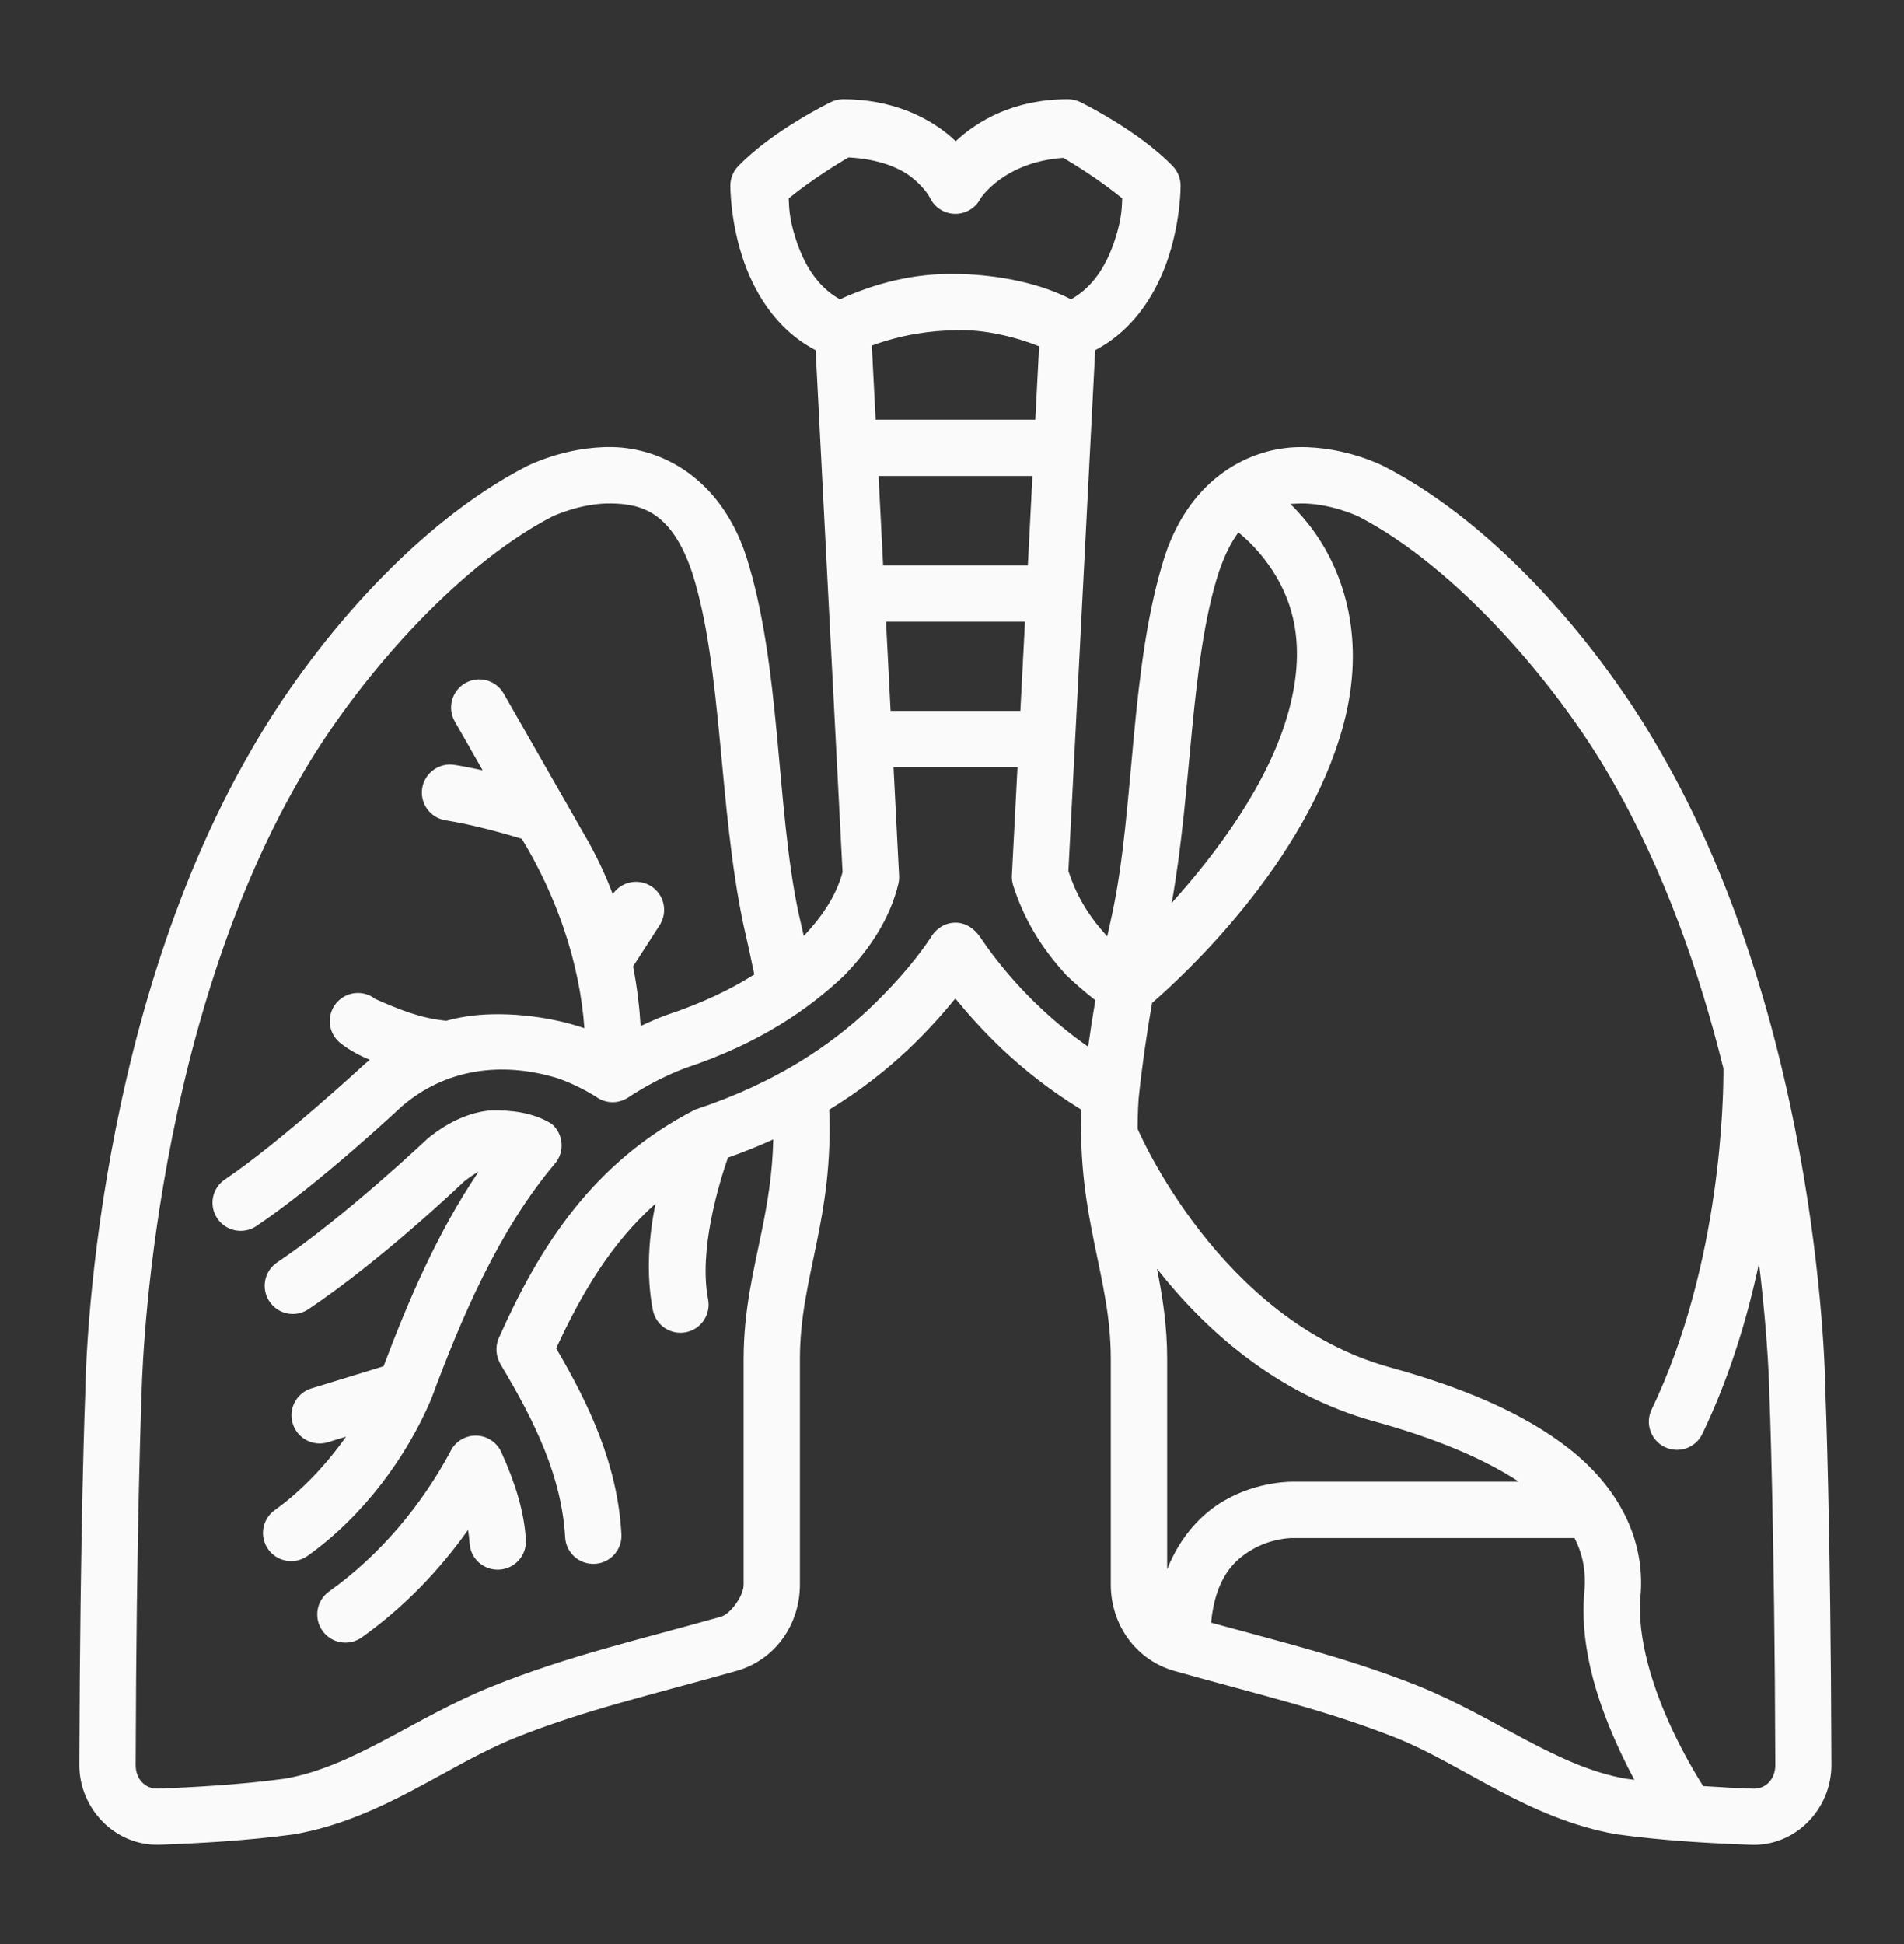 <svg width="48" height="49" viewBox="0 0 48 49" fill="none" xmlns="http://www.w3.org/2000/svg">
<rect x="0" y="0" width="48" height="49" fill="#333333" stroke="none"/>
<path d="M28.04 23.026L27.914 23.601C27.387 23.029 27.121 22.516 26.934 21.956L27.61 8.826C28.65 8.283 29.198 7.285 29.465 6.456C29.769 5.513 29.763 4.68 29.763 4.68C29.763 4.497 29.692 4.319 29.565 4.187C28.691 3.283 27.249 2.579 27.249 2.579C27.148 2.527 27.037 2.5 26.924 2.5C25.547 2.5 24.635 3.053 24.093 3.559C24.038 3.506 23.979 3.453 23.917 3.401C23.366 2.945 22.478 2.5 21.25 2.5C21.135 2.501 21.022 2.53 20.921 2.585C20.921 2.585 19.485 3.283 18.611 4.187C18.484 4.319 18.412 4.495 18.412 4.679C18.412 4.679 18.406 5.519 18.71 6.461C18.977 7.291 19.521 8.285 20.562 8.827L21.241 21.982C21.072 22.629 20.655 23.178 20.264 23.591C20.222 23.404 20.179 23.214 20.132 23.017C19.558 20.319 19.698 16.789 18.807 14.004C18.141 12.005 16.634 11.29 15.436 11.269C14.239 11.248 13.273 11.756 13.27 11.756C10.402 13.237 7.821 16.304 6.331 18.912C2.211 26.016 2.151 35.078 2.151 35.078C2.15 35.091 2.018 38.379 2 44.481C1.996 45.59 2.906 46.536 4.026 46.497C4.962 46.465 6.247 46.396 7.424 46.233C9.64 45.843 11.255 44.498 12.996 43.799C14.736 43.1 16.475 42.706 18.568 42.114C19.546 41.837 20.166 40.941 20.166 39.939V34.255C20.166 33.213 20.381 32.345 20.59 31.317C20.782 30.378 20.959 29.316 20.905 27.969C21.703 27.481 22.358 26.958 22.89 26.456C23.387 25.986 23.78 25.539 24.084 25.167C24.389 25.54 24.781 25.985 25.279 26.456C25.811 26.957 26.466 27.482 27.264 27.971C27.211 29.318 27.393 30.381 27.584 31.318C27.794 32.345 28.003 33.209 28.003 34.256V39.94C28.003 40.942 28.629 41.838 29.606 42.115C31.7 42.707 33.438 43.101 35.242 43.822C36.918 44.505 38.537 45.845 40.751 46.234C41.927 46.398 43.212 46.467 44.148 46.499C45.269 46.538 46.174 45.592 46.17 44.482C46.153 38.38 46.019 35.094 46.018 35.08V35.058C46.018 35.023 45.95 26.005 41.841 18.914C40.353 16.306 37.768 13.239 34.9 11.758C34.9 11.758 33.936 11.25 32.739 11.27C31.541 11.29 30.034 12.006 29.368 14.005C28.475 16.795 28.615 20.334 28.04 23.026ZM23.011 4.491C23.347 4.769 23.446 4.988 23.446 4.988C23.616 5.341 24.041 5.49 24.394 5.319C24.541 5.248 24.652 5.133 24.722 4.998C24.719 4.999 25.307 4.082 26.804 3.978C27.009 4.092 27.733 4.539 28.291 4.999C28.281 5.205 28.288 5.48 28.114 6.021C27.917 6.631 27.591 7.218 27.001 7.544C26.07 7.064 24.91 6.912 24.085 6.906C23.031 6.887 22.065 7.14 21.174 7.544C20.585 7.218 20.258 6.631 20.061 6.021C19.887 5.48 19.895 5.205 19.884 4.999C20.45 4.533 21.203 4.072 21.392 3.967C22.166 4.008 22.702 4.235 23.011 4.491ZM26.196 8.729L26.1 10.578H22.075L21.979 8.711C22.722 8.434 23.483 8.329 24.085 8.326C24.798 8.29 25.615 8.497 26.196 8.729ZM22.149 11.998H26.028L25.912 14.251H22.264L22.149 11.998ZM7.562 19.619C8.933 17.221 11.476 14.284 13.923 13.019C13.928 13.017 14.637 12.676 15.41 12.689C16.184 12.702 16.939 12.909 17.453 14.443C18.215 16.831 18.114 20.357 18.747 23.33C18.85 23.77 18.937 24.173 19.016 24.561C18.436 24.928 17.72 25.281 16.777 25.592C16.551 25.677 16.349 25.767 16.15 25.861C16.125 25.434 16.069 24.922 15.96 24.358L16.631 23.318C16.842 22.988 16.746 22.549 16.416 22.338C16.092 22.131 15.663 22.22 15.447 22.536C15.283 22.103 15.081 21.662 14.836 21.222L12.696 17.477C12.501 17.14 12.072 17.023 11.733 17.215C11.391 17.409 11.271 17.843 11.465 18.184L12.168 19.416C11.935 19.365 11.694 19.317 11.456 19.279C11.068 19.218 10.704 19.483 10.643 19.871C10.585 20.257 10.85 20.617 11.235 20.677C11.94 20.788 12.75 21.02 13.155 21.143C14.034 22.587 14.617 24.275 14.732 25.915C13.774 25.587 12.596 25.484 11.733 25.623C11.571 25.65 11.409 25.685 11.251 25.728C10.615 25.669 10.053 25.442 9.46 25.178C9.152 24.937 8.706 24.991 8.465 25.299C8.223 25.607 8.277 26.052 8.585 26.294C8.817 26.475 9.069 26.608 9.323 26.711C9.281 26.745 9.239 26.779 9.198 26.815C9.198 26.815 7.068 28.787 5.672 29.726C5.346 29.944 5.259 30.384 5.478 30.71C5.696 31.035 6.138 31.122 6.463 30.904C8.048 29.839 10.109 27.905 10.135 27.881C11.228 26.942 12.647 26.736 14.088 27.185C14.436 27.312 14.747 27.472 15.005 27.628C15.244 27.816 15.575 27.831 15.83 27.666C16.272 27.373 16.75 27.123 17.254 26.928C19.179 26.292 20.411 25.41 21.275 24.596C21.918 23.934 22.442 23.155 22.651 22.265C22.665 22.2 22.67 22.133 22.666 22.066L22.526 19.337H25.651L25.51 22.066C25.506 22.151 25.516 22.236 25.542 22.317C25.785 23.084 26.196 23.838 26.893 24.59C27.114 24.799 27.351 25.006 27.614 25.211C27.548 25.599 27.486 25.991 27.432 26.382C26.978 26.064 26.588 25.739 26.254 25.425C25.661 24.874 25.131 24.246 24.713 23.625C24.572 23.415 24.351 23.254 24.085 23.256C23.808 23.256 23.578 23.423 23.446 23.659C23.004 24.32 22.41 24.956 21.916 25.425C20.976 26.311 19.601 27.282 17.529 27.965C14.934 29.293 13.591 31.449 12.577 33.721C12.476 33.947 12.504 34.198 12.623 34.395C13.496 35.847 14.162 37.237 14.247 38.746C14.268 39.138 14.605 39.439 14.997 39.416C15.389 39.395 15.689 39.059 15.666 38.667C15.569 36.925 14.859 35.409 14.021 33.986C14.677 32.567 15.421 31.321 16.524 30.34C16.363 31.143 16.279 32.096 16.458 33.02C16.533 33.405 16.906 33.655 17.291 33.58C17.676 33.505 17.926 33.132 17.851 32.747C17.612 31.514 18.124 29.833 18.351 29.178C18.755 29.035 19.136 28.881 19.494 28.718C19.474 29.587 19.35 30.313 19.203 31.034C19.002 32.025 18.747 33.02 18.747 34.255V39.939C18.747 40.237 18.403 40.683 18.182 40.746C16.131 41.326 14.334 41.728 12.392 42.51C10.45 43.292 8.928 44.526 7.191 44.831C6.119 44.978 4.877 45.051 3.975 45.082C3.671 45.093 3.418 44.851 3.42 44.486C3.437 38.39 3.571 35.104 3.571 35.104C3.571 35.104 3.705 26.27 7.562 19.619ZM32.765 12.689C33.539 12.676 34.248 13.018 34.252 13.02C36.699 14.285 39.242 17.222 40.613 19.62C41.963 21.948 42.855 24.54 43.447 26.928C43.452 27.597 43.404 31.848 41.639 35.523C41.467 35.876 41.615 36.302 41.968 36.472C42.323 36.644 42.749 36.494 42.918 36.137C43.608 34.7 44.055 33.205 44.344 31.843C44.583 33.805 44.605 35.095 44.605 35.095C44.605 35.103 44.605 35.108 44.605 35.116C44.605 35.116 44.738 38.392 44.756 44.488C44.756 44.853 44.506 45.095 44.201 45.084C43.828 45.072 43.39 45.049 42.936 45.019C42.751 44.726 42.449 44.217 42.153 43.586C41.679 42.578 41.262 41.28 41.356 40.245C41.493 38.733 40.736 37.443 39.565 36.52C38.394 35.598 36.808 34.949 35.029 34.461C30.744 33.273 28.705 28.514 28.679 28.452C28.68 28.206 28.686 27.951 28.706 27.678C28.785 26.905 28.904 26.079 29.043 25.28C29.853 24.578 32.932 21.737 33.866 18.275C34.447 16.119 33.878 14.458 33.142 13.418C32.945 13.14 32.735 12.903 32.532 12.702C32.61 12.698 32.687 12.691 32.765 12.691L32.765 12.689ZM31.22 13.419C31.44 13.598 31.722 13.868 31.985 14.24C32.527 15.005 32.971 16.133 32.492 17.907C31.996 19.748 30.643 21.534 29.539 22.758C30.051 19.922 30.004 16.688 30.717 14.45C30.866 14.002 31.035 13.669 31.22 13.419ZM22.337 15.67H25.84L25.723 17.917H22.452L22.337 15.67ZM12.372 27.986C11.866 28.031 11.338 28.249 10.793 28.685C10.793 28.685 8.711 30.661 6.987 31.82C6.662 32.038 6.575 32.48 6.793 32.805C7.011 33.131 7.452 33.218 7.777 32.999C9.652 31.739 11.651 29.825 11.701 29.777C11.838 29.669 11.957 29.591 12.063 29.534C11.007 31.097 10.273 32.839 9.67 34.437L7.851 34.995C7.476 35.11 7.265 35.505 7.379 35.879C7.494 36.254 7.89 36.466 8.265 36.352L8.724 36.211C8.229 36.912 7.611 37.573 6.929 38.06C6.609 38.287 6.534 38.73 6.761 39.049C6.988 39.369 7.433 39.444 7.752 39.217C9.177 38.201 10.257 36.706 10.868 35.272C11.627 33.224 12.57 31.011 13.991 29.326C14.244 29.027 14.206 28.579 13.907 28.326C13.436 28.033 12.876 27.977 12.372 27.986ZM29.167 31.979C30.35 33.484 32.145 35.134 34.65 35.828C36.103 36.227 37.375 36.741 38.291 37.347H32.624C32.624 37.347 31.731 37.312 30.843 37.834C30.296 38.155 29.757 38.718 29.424 39.551V34.256C29.424 33.407 29.306 32.675 29.167 31.979ZM11.701 36.247C11.534 36.322 11.41 36.453 11.342 36.61C10.63 37.925 9.604 39.18 8.297 40.112C7.977 40.339 7.902 40.783 8.129 41.103C8.356 41.423 8.799 41.498 9.119 41.271C10.19 40.508 11.084 39.571 11.799 38.561C11.819 38.677 11.832 38.788 11.838 38.892C11.859 39.285 12.194 39.584 12.587 39.562C12.979 39.54 13.28 39.206 13.257 38.813C13.217 38.097 12.986 37.37 12.639 36.603C12.519 36.335 12.252 36.178 11.975 36.184C11.883 36.186 11.79 36.206 11.701 36.247ZM39.693 38.766C39.904 39.173 39.988 39.614 39.942 40.118C39.808 41.597 40.336 43.064 40.864 44.188C40.977 44.429 41.091 44.654 41.202 44.861C41.129 44.852 41.056 44.841 40.984 44.833C39.247 44.527 37.72 43.294 35.772 42.501C34.014 41.799 32.361 41.401 30.531 40.898C30.642 39.765 31.111 39.324 31.561 39.06C32.011 38.796 32.455 38.769 32.559 38.766L39.693 38.766Z" fill="#FAFAFA"/>
</svg>

